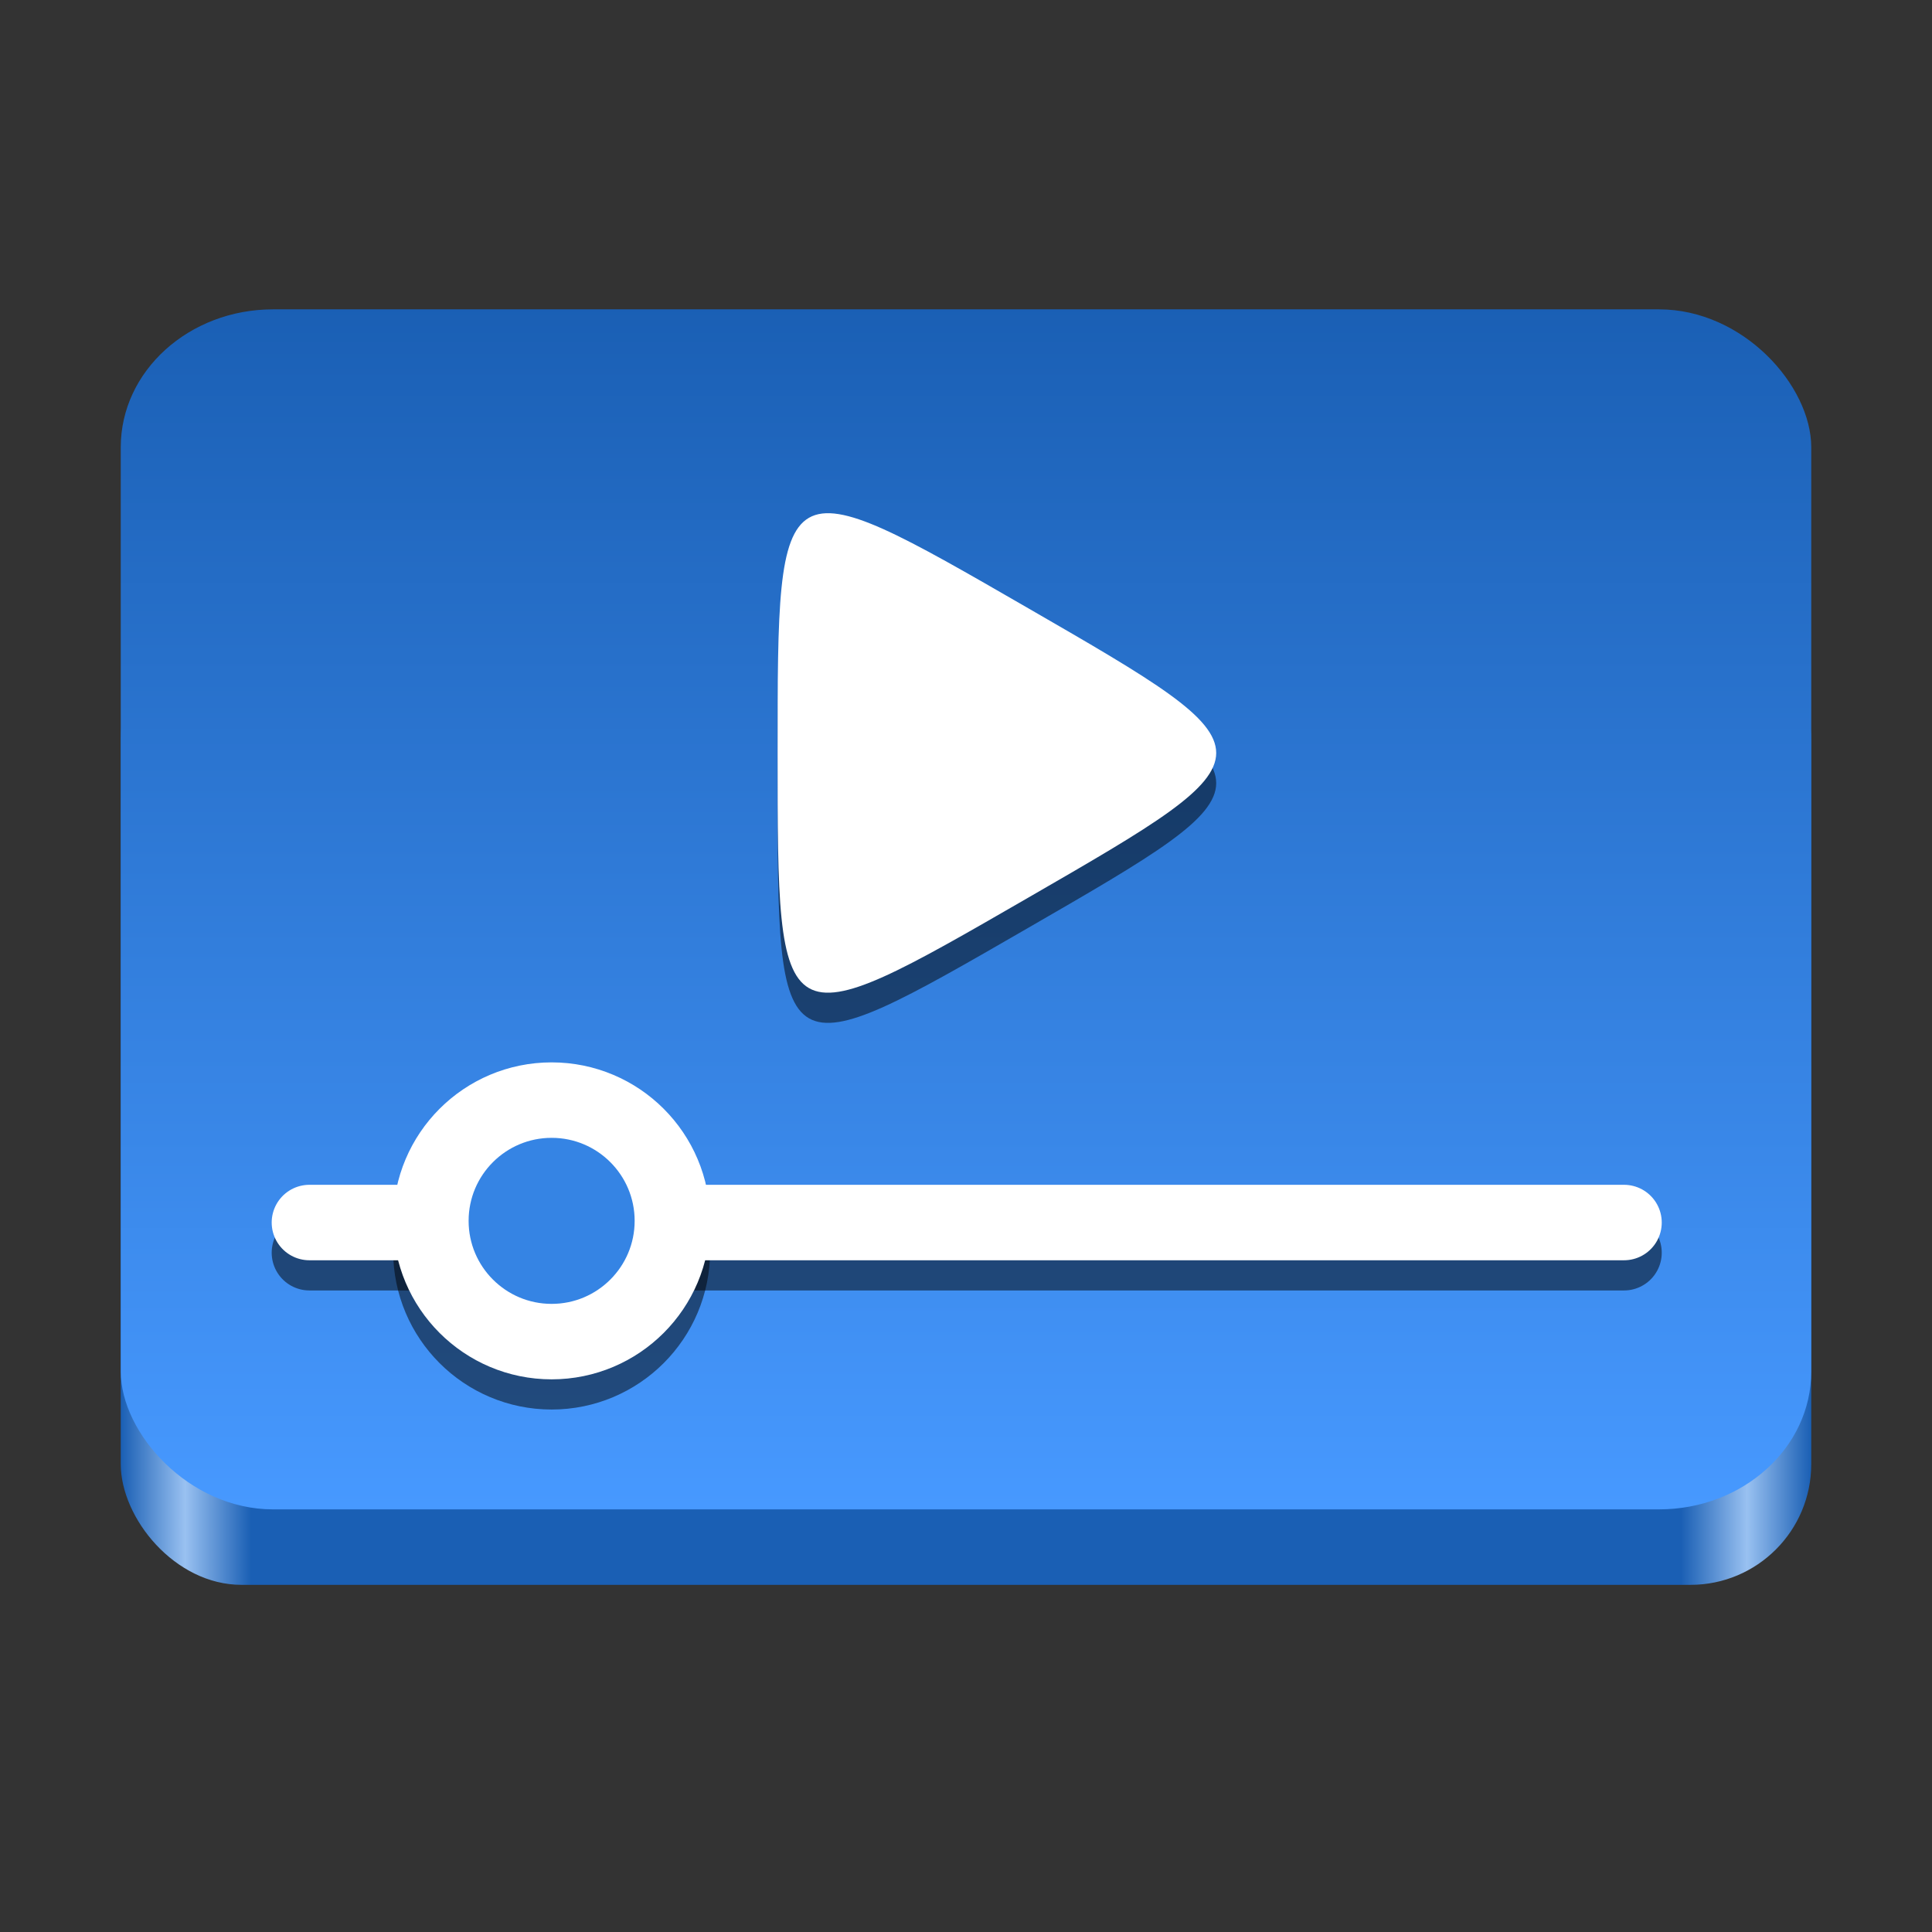 <?xml version="1.0" encoding="UTF-8" standalone="no"?>
<svg
   xmlns:dc="http://purl.org/dc/elements/1.1/"
   xmlns:cc="http://creativecommons.org/ns#"
   xmlns:rdf="http://www.w3.org/1999/02/22-rdf-syntax-ns#"
   xmlns:svg="http://www.w3.org/2000/svg"
   xmlns="http://www.w3.org/2000/svg"
   xmlns:xlink="http://www.w3.org/1999/xlink"
   xmlns:sodipodi="http://sodipodi.sourceforge.net/DTD/sodipodi-0.dtd"
   xmlns:inkscape="http://www.inkscape.org/namespaces/inkscape"
   width="128.0px"
   height="128.0px"
   viewBox="0 0 128.0 128.0"
   version="1.1"
   id="SVGRoot"
   sodipodi:docname="sm.puri.Stream.svg"
   inkscape:version="1.0.2 (e86c870879, 2021-01-15)"
   inkscape:export-filename="/home/todd/Pictures/sm.puri.Stream.png"
   inkscape:export-xdpi="96"
   inkscape:export-ydpi="96">
  <rect x="0" y="0" width="128.0" height="128.0" fill="#333333" stroke="none"/>
  <defs
     id="defs2253">
    <linearGradient
       inkscape:collect="always"
       id="5000-2">
      <stop
         style="stop-color:#4799ff;stop-opacity:1"
         offset="0"
         id="stop5366" />
      <stop
         style="stop-color:#1a5fb4;stop-opacity:1"
         offset="1"
         id="stop5368" />
    </linearGradient>
    <linearGradient
       id="linearGradient4414"
       inkscape:collect="always">
      <stop
         id="stop4402"
         offset="0"
         style="stop-color:#1a5fb4;stop-opacity:1" />
      <stop
         style="stop-color:#99c1f1;stop-opacity:1"
         offset="0.038"
         id="stop4404" />
      <stop
         id="stop4406"
         offset="0.077"
         style="stop-color:#1a5fb4;stop-opacity:1" />
      <stop
         style="stop-color:#1a5fb4;stop-opacity:1"
         offset="0.923"
         id="stop4408" />
      <stop
         id="stop4410"
         offset="0.962"
         style="stop-color:#99c1f1;stop-opacity:1" />
      <stop
         id="stop4412"
         offset="1"
         style="stop-color:#1a5fb4;stop-opacity:1" />
    </linearGradient>
    <linearGradient
       inkscape:collect="always"
       id="5000-2-2">
      <stop
         style="stop-color:#1b549a;stop-opacity:1;"
         offset="0"
         id="stop4128" />
      <stop
         style="stop-color:#1b549a;stop-opacity:0;"
         offset="1"
         id="stop4130" />
    </linearGradient>
    <linearGradient
       inkscape:collect="always"
       xlink:href="#5000-2-2"
       id="linearGradient4134"
       x1="8.495"
       y1="64"
       x2="119.505"
       y2="64"
       gradientUnits="userSpaceOnUse" />
    <linearGradient
       inkscape:collect="always"
       xlink:href="#linearGradient1222"
       id="linearGradient4314"
       x1="5"
       y1="83"
       x2="117"
       y2="83"
       gradientUnits="userSpaceOnUse" />
    <linearGradient
       y2="254"
       x2="116"
       y1="254"
       x1="12"
       gradientTransform="matrix(1.077,0,0,1.067,-4.923,-197.933)"
       gradientUnits="userSpaceOnUse"
       id="linearGradient1820"
       xlink:href="#linearGradient4414"
       inkscape:collect="always" />
    <linearGradient
       id="linearGradient1222"
       inkscape:collect="always">
      <stop
         id="stop1210"
         offset="0"
         style="stop-color:#77767b;stop-opacity:1" />
      <stop
         style="stop-color:#c0bfbc;stop-opacity:1"
         offset="0.038"
         id="stop1212" />
      <stop
         id="stop1214"
         offset="0.077"
         style="stop-color:#77767b;stop-opacity:1" />
      <stop
         style="stop-color:#77767b;stop-opacity:1"
         offset="0.923"
         id="stop1216" />
      <stop
         id="stop1218"
         offset="0.962"
         style="stop-color:#c0bfbc;stop-opacity:1" />
      <stop
         id="stop1220"
         offset="1"
         style="stop-color:#77767b;stop-opacity:1" />
    </linearGradient>
    <linearGradient
       inkscape:collect="always"
       xlink:href="#5000-2"
       id="linearGradient5364"
       gradientUnits="userSpaceOnUse"
       x1="65"
       y1="100"
       x2="65"
       y2="20" />
  </defs>
  <sodipodi:namedview
     id="base"
     pagecolor="#ffffff"
     bordercolor="#666666"
     borderopacity="1.0"
     inkscape:pageopacity="0.0"
     inkscape:pageshadow="2"
     inkscape:zoom="5.6"
     inkscape:cx="73.216808"
     inkscape:cy="60.42655"
     inkscape:document-units="px"
     inkscape:current-layer="layer1"
     inkscape:document-rotation="0"
     showgrid="true"
     inkscape:window-width="1920"
     inkscape:window-height="1016"
     inkscape:window-x="0"
     inkscape:window-y="0"
     inkscape:window-maximized="1">
    <inkscape:grid
       type="xygrid"
       id="grid2823" />
  </sodipodi:namedview>
  <g
     inkscape:label="Layer 1"
     inkscape:groupmode="layer"
     id="layer1">
    <rect
       ry="8"
       rx="8"
       style="display:inline;vector-effect:none;fill:url(#linearGradient1820);fill-opacity:1;stroke:none;stroke-width:4;stroke-linecap:butt;stroke-linejoin:round;stroke-miterlimit:4;stroke-dasharray:none;stroke-dashoffset:0;stroke-opacity:1;enable-background:new"
       id="rect1768-9"
       width="112"
       height="64"
       x="8"
       y="41" />
    <rect
       style="display:inline;fill:url(#linearGradient5364);fill-opacity:1;stroke:none;stroke-width:1;stroke-linecap:round;stroke-linejoin:round;stroke-miterlimit:4;stroke-dasharray:none;stroke-opacity:1;enable-background:new"
       id="rect1460"
       width="112"
       height="79.505"
       x="8"
       y="20.495"
       rx="10.089"
       ry="9.137" />
    <path
       style="display:inline;fill:#000000;fill-opacity:0.5;fill-rule:evenodd;stroke:#000000;stroke-width:5;stroke-linecap:round;stroke-linejoin:miter;stroke-miterlimit:4;stroke-dasharray:none;stroke-opacity:0.5;enable-background:new"
       d="m 20.5,82.996 h 87.095"
       id="path4438" />
    <circle
       style="display:inline;fill:#000000;fill-opacity:0.5;stroke:#000000;stroke-width:5;stroke-linecap:round;stroke-linejoin:round;stroke-miterlimit:4;stroke-dasharray:none;stroke-opacity:0.5;enable-background:new"
       id="circle4440"
       cx="36.547"
       cy="82.885"
       r="8" />
    <path
       style="display:inline;fill:none;fill-rule:evenodd;stroke:#ffffff;stroke-width:5;stroke-linecap:round;stroke-linejoin:miter;stroke-miterlimit:4;stroke-dasharray:none;stroke-opacity:1;enable-background:new"
       d="m 20.5,80.996 h 87.095"
       id="path1492" />
    <circle
       style="display:inline;fill:#3584e4;fill-opacity:1;stroke:#ffffff;stroke-width:5;stroke-linecap:round;stroke-linejoin:round;stroke-miterlimit:4;stroke-dasharray:none;stroke-opacity:1;enable-background:new"
       id="path1494"
       cx="36.547"
       cy="80.885"
       r="8" />
    <path
       sodipodi:type="star"
       style="display:inline;fill:#000000;fill-opacity:0.5;stroke:none;stroke-width:1;stroke-linecap:round;stroke-linejoin:round;stroke-miterlimit:4;stroke-dasharray:none;stroke-opacity:1;enable-background:new"
       id="path4442"
       sodipodi:sides="3"
       sodipodi:cx="-62.587959"
       sodipodi:cy="51.884523"
       sodipodi:r1="11.070296"
       sodipodi:r2="5.5351477"
       sodipodi:arg1="0"
       sodipodi:arg2="1.0471976"
       inkscape:flatsided="true"
       inkscape:rounded="1"
       inkscape:randomized="0"
       inkscape:transform-center-x="2.7672682"
       transform="scale(-1,1)"
       d="m -51.518,51.885 c 0,19.174 0,19.174 -16.605,9.587 -16.605,-9.587 -16.605,-9.587 0,-19.174 16.605,-9.587 16.605,-9.587 16.605,9.587 z"
       inkscape:transform-center-y="1.6750734e-06" />
    <path
       sodipodi:type="star"
       style="display:inline;fill:#ffffff;fill-opacity:1;stroke:none;stroke-width:1;stroke-linecap:round;stroke-linejoin:round;stroke-miterlimit:4;stroke-dasharray:none;stroke-opacity:1;enable-background:new"
       id="path2432"
       sodipodi:sides="3"
       sodipodi:cx="-62.587959"
       sodipodi:cy="49.884523"
       sodipodi:r1="11.070296"
       sodipodi:r2="5.5351477"
       sodipodi:arg1="0"
       sodipodi:arg2="1.0471976"
       inkscape:flatsided="true"
       inkscape:rounded="1"
       inkscape:randomized="0"
       inkscape:transform-center-x="2.7672682"
       transform="scale(-1,1)"
       d="m -51.518,49.885 c 0,19.174 0,19.174 -16.605,9.587 -16.605,-9.587 -16.605,-9.587 0,-19.174 16.605,-9.587 16.605,-9.587 16.605,9.587 z"
       inkscape:transform-center-y="1.6750734e-06" />
  </g>
</svg>
